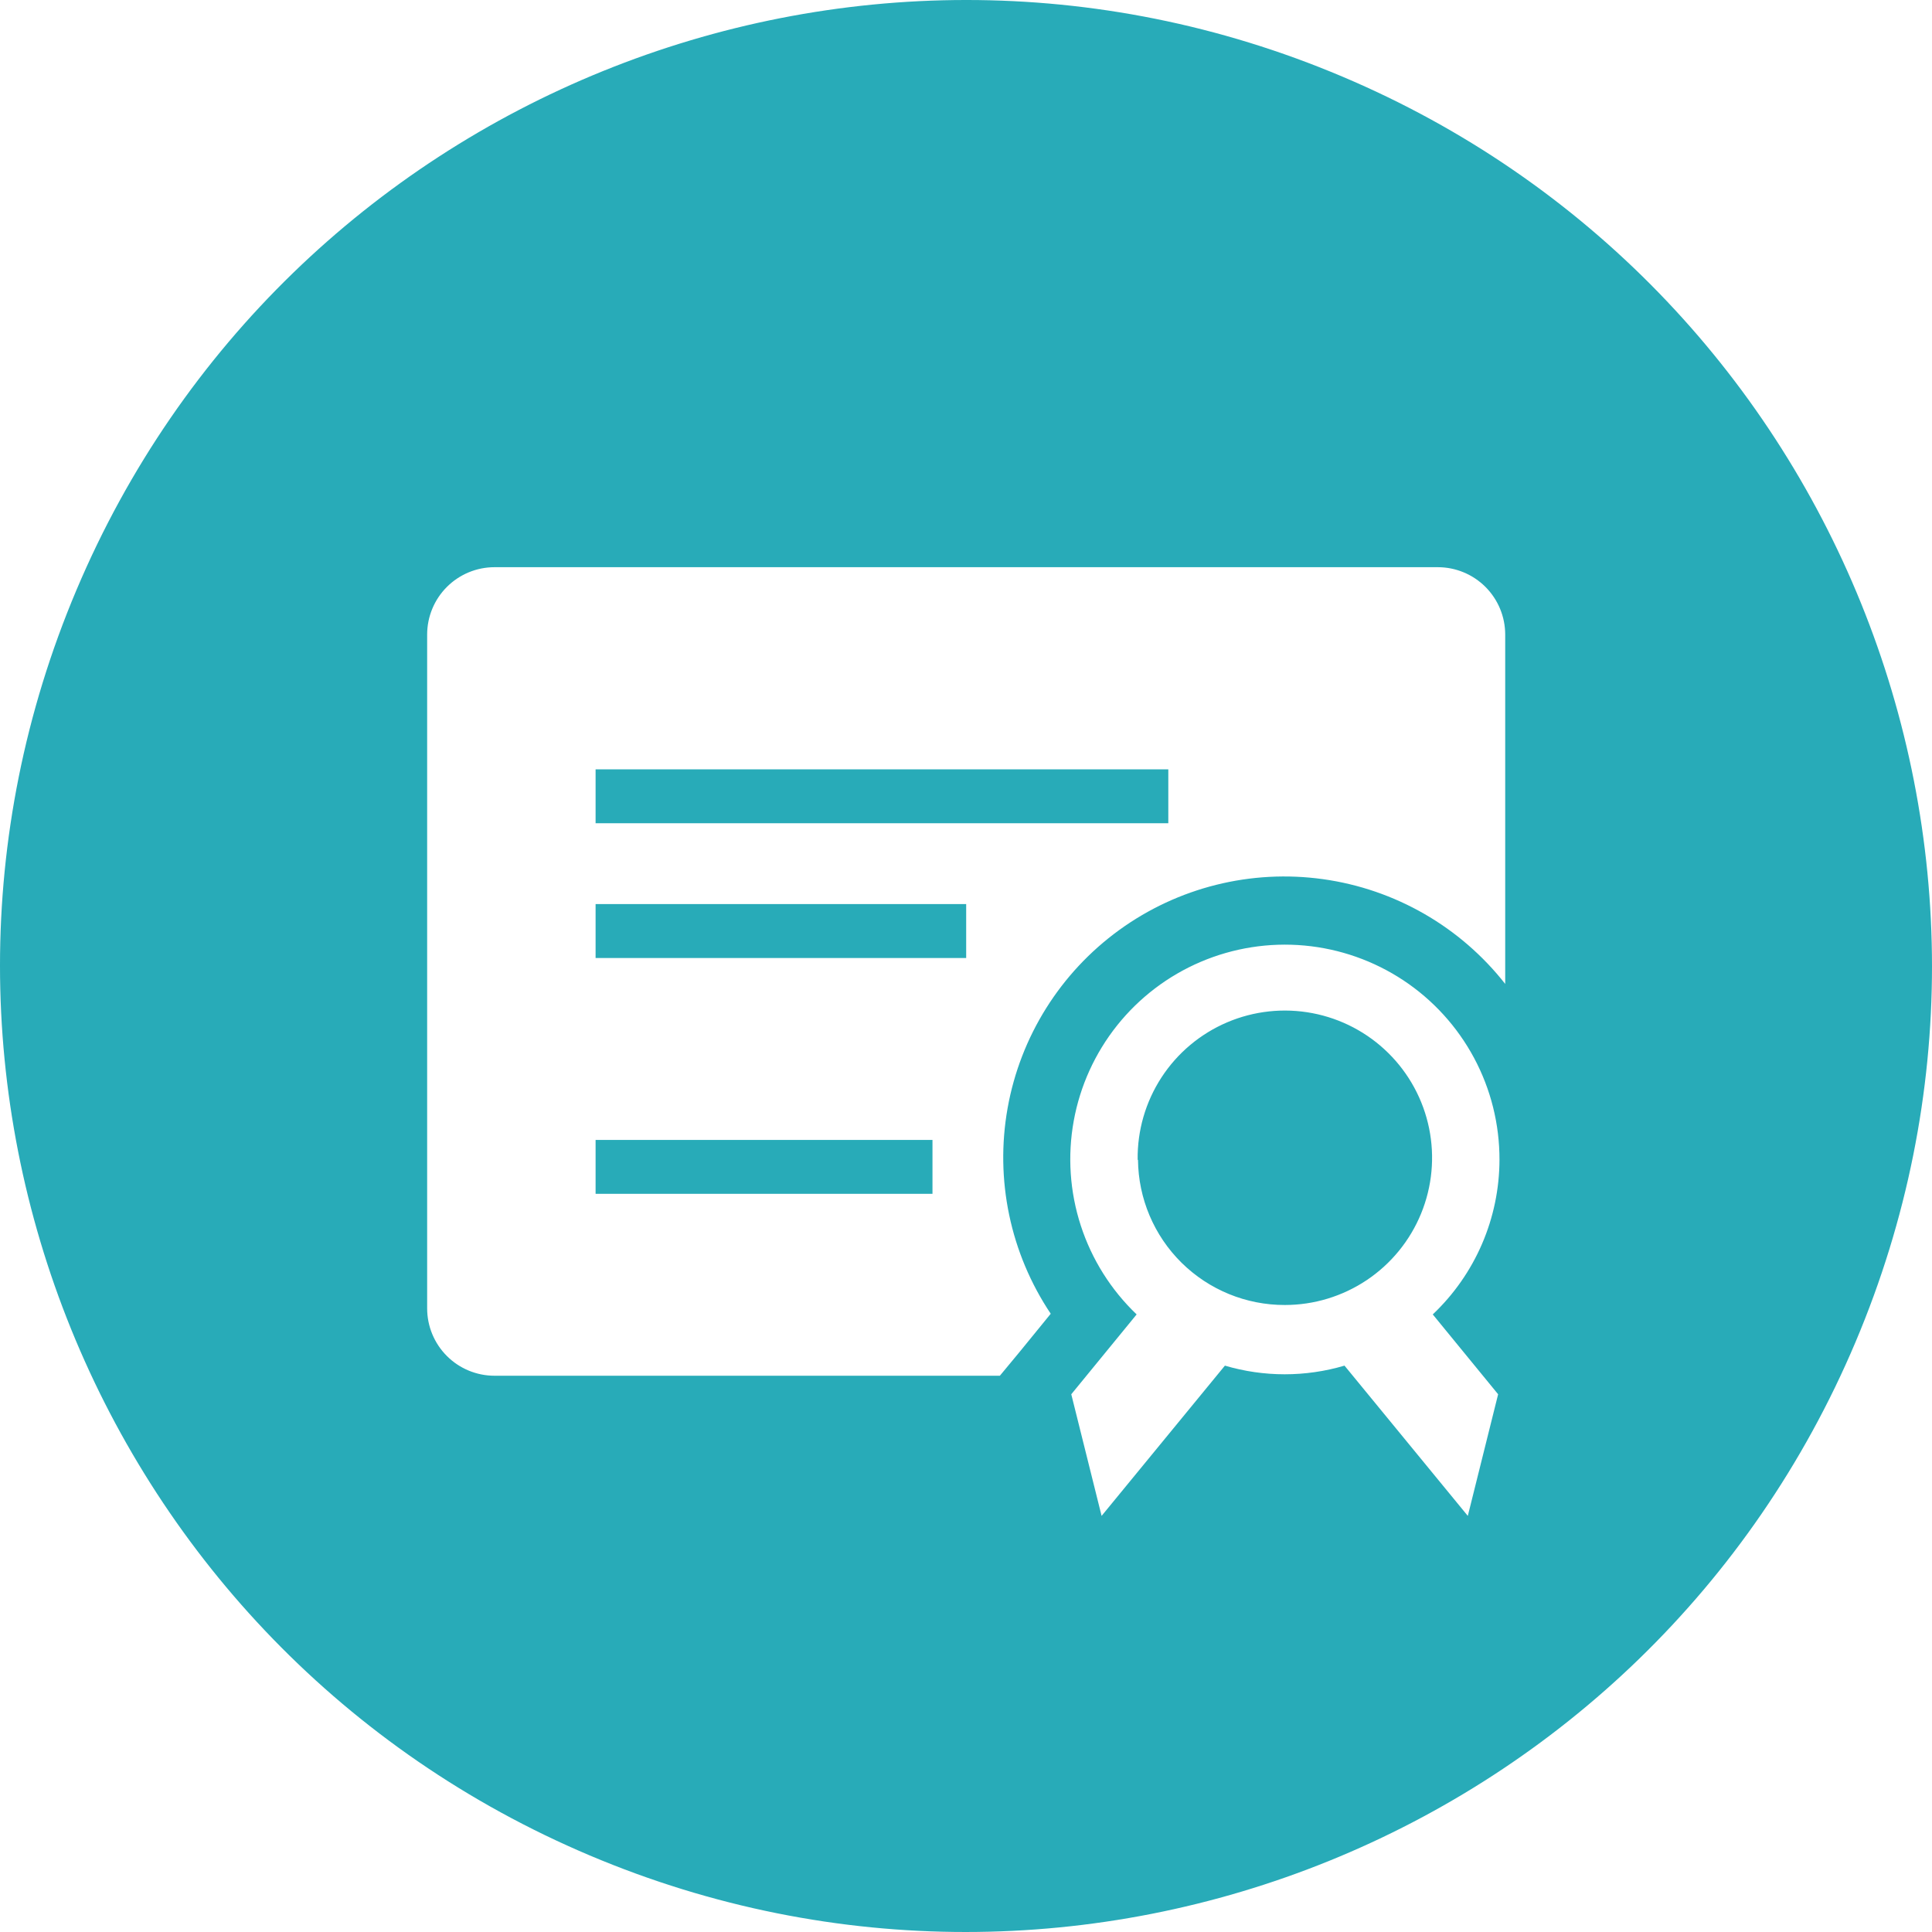 <svg width="140" height="140" viewBox="0 0 140 140" fill="none" xmlns="http://www.w3.org/2000/svg">
<path fill-rule="evenodd" clip-rule="evenodd" d="M5.546 42.74C20.601 7.143 61.662 -9.51 97.26 5.546C132.857 20.601 149.51 61.662 134.454 97.26C119.399 132.857 78.338 149.51 42.74 134.454C7.143 119.399 -9.51 78.338 5.546 42.74ZM72.454 99.691H35.835C34.54 99.691 33.298 99.177 32.383 98.261C31.467 97.346 30.953 96.104 30.953 94.809V45.984C30.953 44.689 31.467 43.447 32.383 42.531C33.298 41.616 34.54 41.101 35.835 41.101H104.19C105.485 41.101 106.727 41.616 107.643 42.531C108.558 43.447 109.073 44.689 109.073 45.984V71.299C105.82 67.157 101.09 64.436 95.874 63.708C90.658 62.98 85.363 64.302 81.1 67.395C76.838 70.488 73.94 75.113 73.015 80.297C72.09 85.482 73.21 90.823 76.14 95.199L73.87 97.983L72.454 99.691ZM43.159 55.749V59.655H84.66V55.749H43.159ZM43.159 69.42H70.013V65.514H43.159V69.42ZM43.159 86.509H67.571V82.603H43.159V86.509ZM106.817 76.664C108.032 78.933 108.664 81.469 108.658 84.043C108.653 86.141 108.223 88.216 107.392 90.142C106.561 92.068 105.347 93.806 103.824 95.248L108.56 101.034L106.363 109.847L97.428 98.959C94.6 99.795 91.59 99.795 88.761 98.959L79.826 109.847L77.629 101.034L82.365 95.248C80.504 93.47 79.113 91.258 78.318 88.81C77.522 86.362 77.347 83.755 77.807 81.222C78.267 78.69 79.349 76.311 80.955 74.299C82.562 72.288 84.642 70.707 87.01 69.698C89.378 68.689 91.96 68.283 94.523 68.517C97.086 68.752 99.551 69.619 101.697 71.04C103.843 72.462 105.602 74.395 106.817 76.664ZM84.165 78.076C83.01 79.85 82.41 81.927 82.439 84.043H82.463C82.489 86.847 83.622 89.526 85.616 91.498C87.61 93.469 90.303 94.571 93.107 94.565C95.223 94.564 97.291 93.935 99.049 92.756C100.806 91.577 102.173 89.902 102.976 87.944C103.779 85.987 103.982 83.834 103.558 81.761C103.135 79.687 102.104 77.787 100.597 76.301C99.091 74.815 97.176 73.811 95.097 73.416C93.018 73.021 90.868 73.253 88.922 74.083C86.975 74.913 85.319 76.303 84.165 78.076Z" fill="#28ABB8"/>
</svg>
